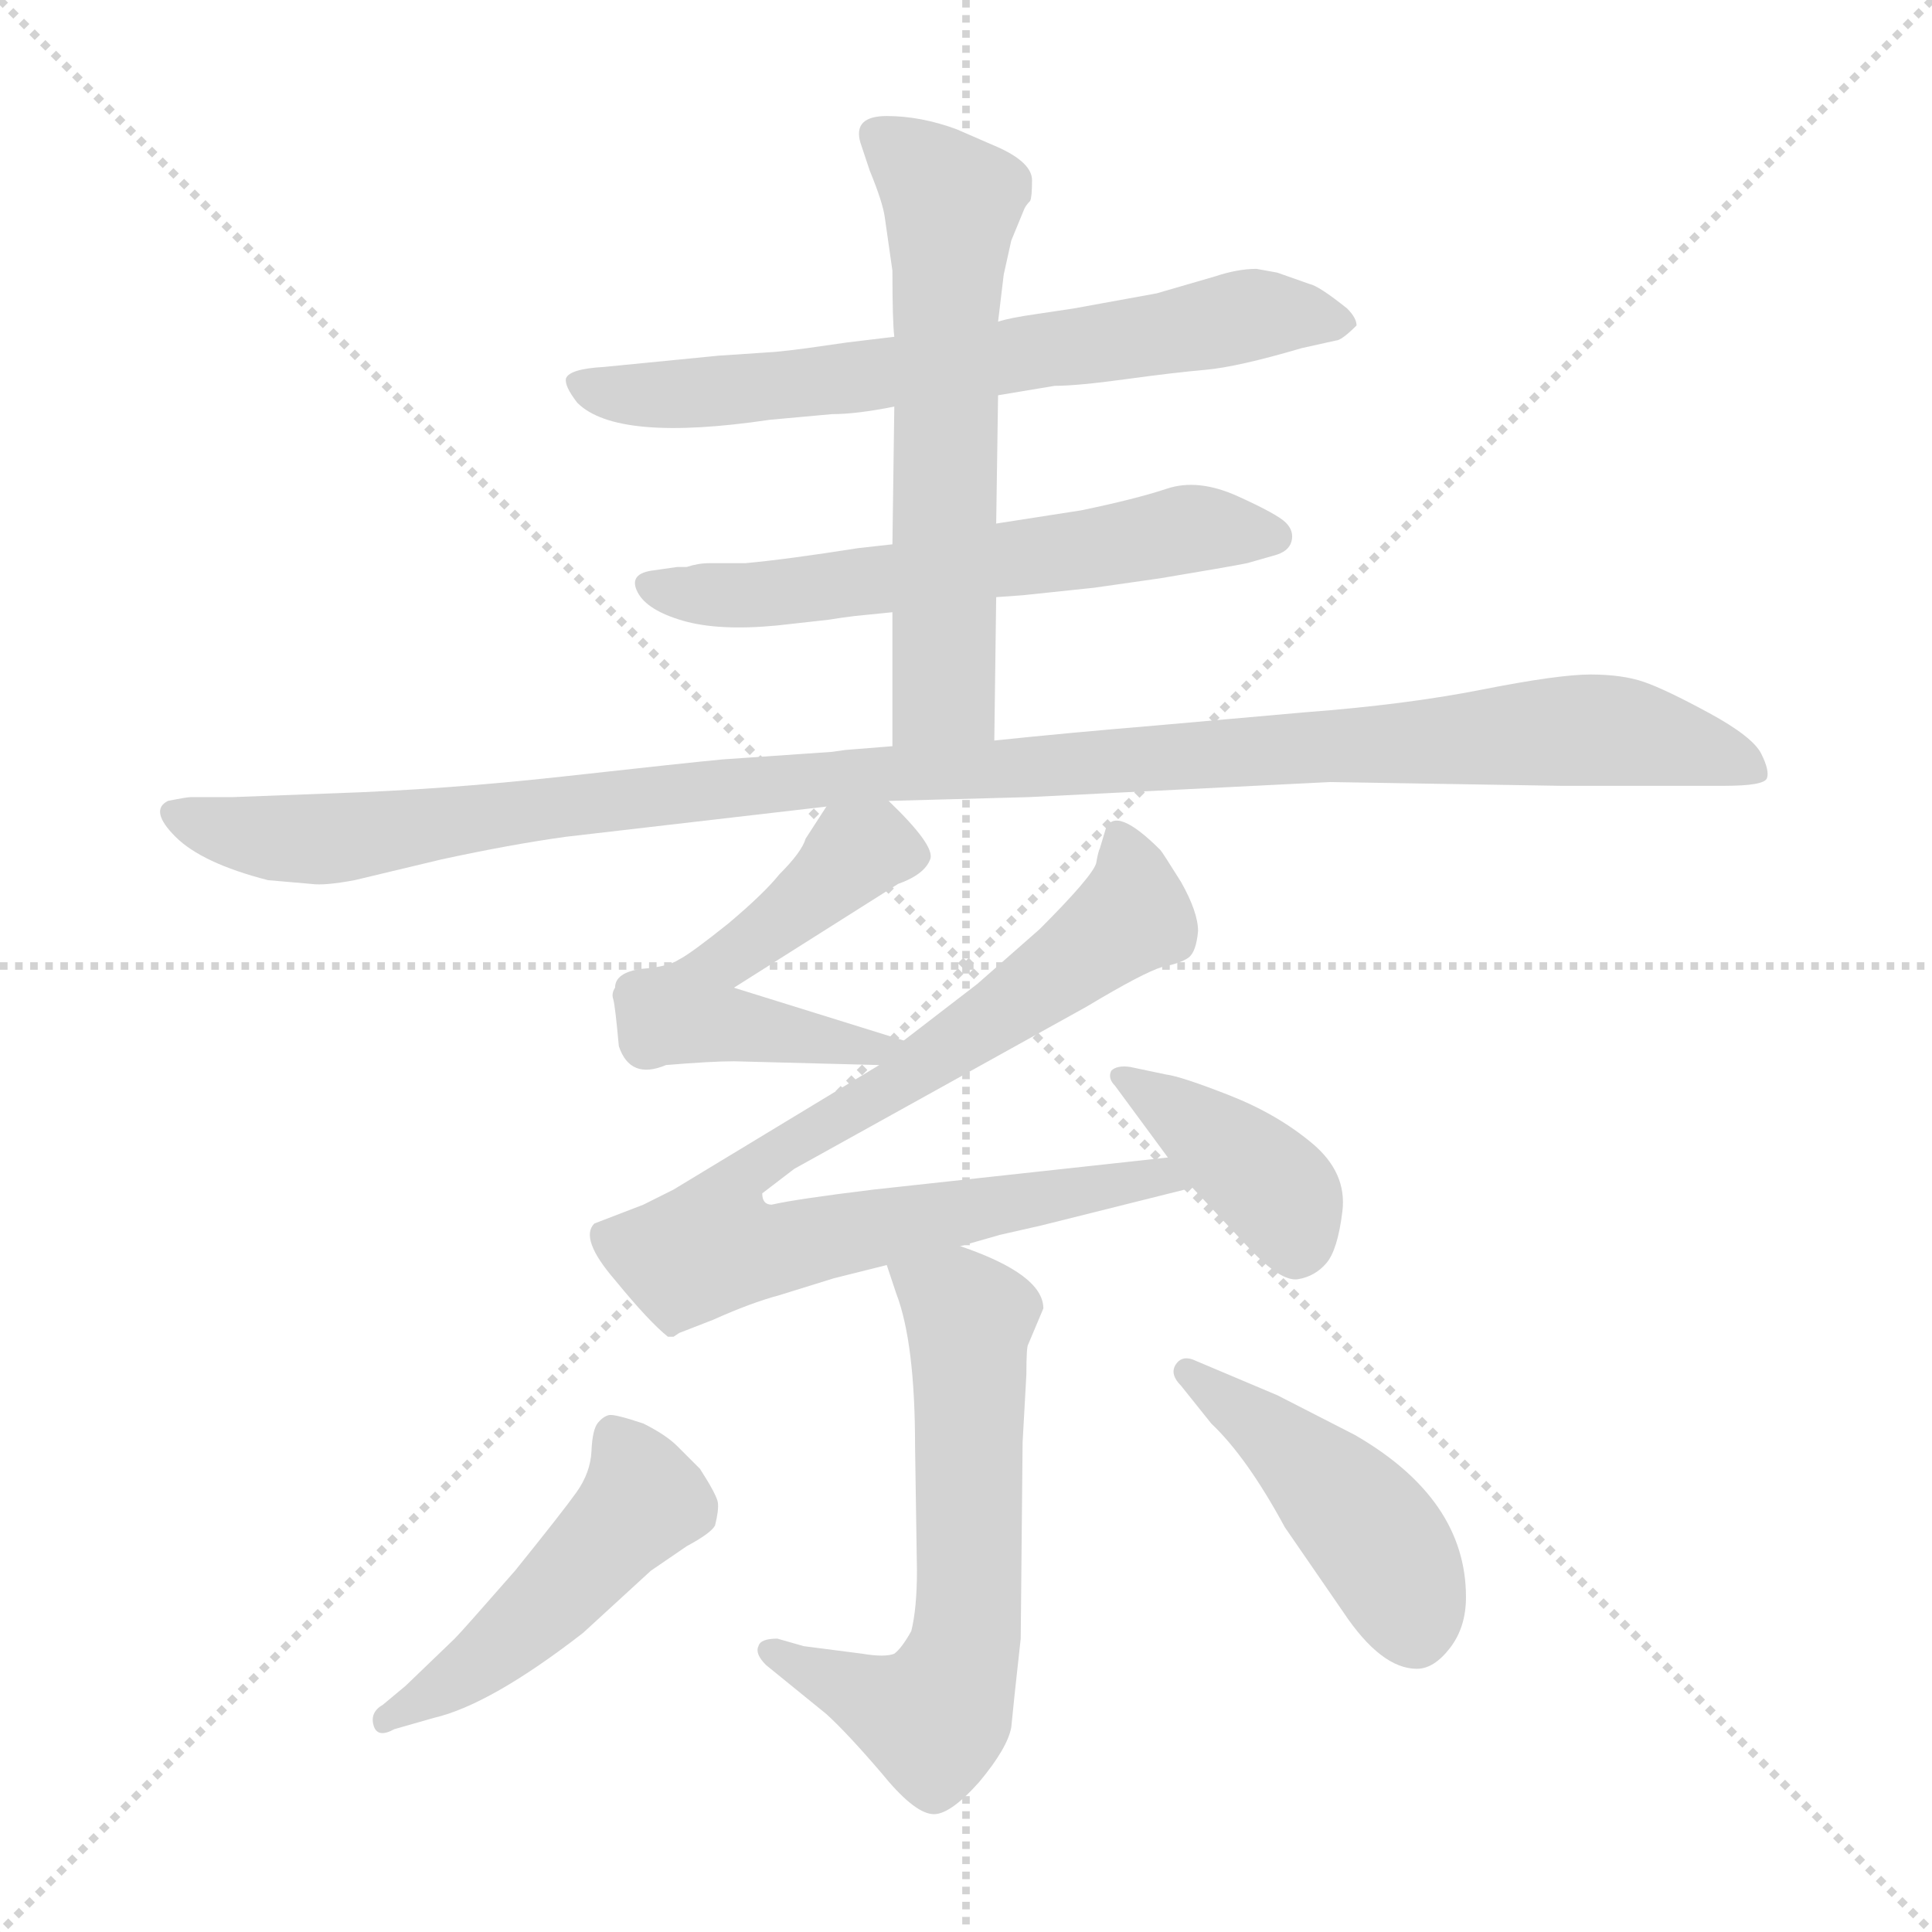 <svg xmlns="http://www.w3.org/2000/svg" version="1.1" viewBox="0 0 1024 1024">
  <g stroke="lightgray" stroke-dasharray="1,1" stroke-width="1" transform="scale(4, 4)">
    <line x1="0" y1="0" x2="256" y2="256" />
    <line x1="256" y1="0" x2="0" y2="256" />
    <line x1="128" y1="0" x2="128" y2="256" />
    <line x1="0" y1="128" x2="256" y2="128" />
  </g>
  <g transform="scale(1.0, -1.0) translate(0.0, -814.50)">
    <style type="text/css">
      
        @keyframes keyframes0 {
          from {
            stroke: blue;
            stroke-dashoffset: 662;
            stroke-width: 128;
          }
          68% {
            animation-timing-function: step-end;
            stroke: blue;
            stroke-dashoffset: 0;
            stroke-width: 128;
          }
          to {
            stroke: black;
            stroke-width: 1024;
          }
        }
        #make-me-a-hanzi-animation-0 {
          animation: keyframes0 0.789s both;
          animation-delay: 0s;
          animation-timing-function: linear;
        }
      
        @keyframes keyframes1 {
          from {
            stroke: blue;
            stroke-dashoffset: 586;
            stroke-width: 128;
          }
          66% {
            animation-timing-function: step-end;
            stroke: blue;
            stroke-dashoffset: 0;
            stroke-width: 128;
          }
          to {
            stroke: black;
            stroke-width: 1024;
          }
        }
        #make-me-a-hanzi-animation-1 {
          animation: keyframes1 0.727s both;
          animation-delay: 0.789s;
          animation-timing-function: linear;
        }
      
        @keyframes keyframes2 {
          from {
            stroke: blue;
            stroke-dashoffset: 598;
            stroke-width: 128;
          }
          66% {
            animation-timing-function: step-end;
            stroke: blue;
            stroke-dashoffset: 0;
            stroke-width: 128;
          }
          to {
            stroke: black;
            stroke-width: 1024;
          }
        }
        #make-me-a-hanzi-animation-2 {
          animation: keyframes2 0.737s both;
          animation-delay: 1.516s;
          animation-timing-function: linear;
        }
      
        @keyframes keyframes3 {
          from {
            stroke: blue;
            stroke-dashoffset: 1097;
            stroke-width: 128;
          }
          78% {
            animation-timing-function: step-end;
            stroke: blue;
            stroke-dashoffset: 0;
            stroke-width: 128;
          }
          to {
            stroke: black;
            stroke-width: 1024;
          }
        }
        #make-me-a-hanzi-animation-3 {
          animation: keyframes3 1.143s both;
          animation-delay: 2.252s;
          animation-timing-function: linear;
        }
      
        @keyframes keyframes4 {
          from {
            stroke: blue;
            stroke-dashoffset: 521;
            stroke-width: 128;
          }
          63% {
            animation-timing-function: step-end;
            stroke: blue;
            stroke-dashoffset: 0;
            stroke-width: 128;
          }
          to {
            stroke: black;
            stroke-width: 1024;
          }
        }
        #make-me-a-hanzi-animation-4 {
          animation: keyframes4 0.674s both;
          animation-delay: 3.395s;
          animation-timing-function: linear;
        }
      
        @keyframes keyframes5 {
          from {
            stroke: blue;
            stroke-dashoffset: 834;
            stroke-width: 128;
          }
          73% {
            animation-timing-function: step-end;
            stroke: blue;
            stroke-dashoffset: 0;
            stroke-width: 128;
          }
          to {
            stroke: black;
            stroke-width: 1024;
          }
        }
        #make-me-a-hanzi-animation-5 {
          animation: keyframes5 0.929s both;
          animation-delay: 4.069s;
          animation-timing-function: linear;
        }
      
        @keyframes keyframes6 {
          from {
            stroke: blue;
            stroke-dashoffset: 390;
            stroke-width: 128;
          }
          56% {
            animation-timing-function: step-end;
            stroke: blue;
            stroke-dashoffset: 0;
            stroke-width: 128;
          }
          to {
            stroke: black;
            stroke-width: 1024;
          }
        }
        #make-me-a-hanzi-animation-6 {
          animation: keyframes6 0.567s both;
          animation-delay: 4.998s;
          animation-timing-function: linear;
        }
      
        @keyframes keyframes7 {
          from {
            stroke: blue;
            stroke-dashoffset: 606;
            stroke-width: 128;
          }
          66% {
            animation-timing-function: step-end;
            stroke: blue;
            stroke-dashoffset: 0;
            stroke-width: 128;
          }
          to {
            stroke: black;
            stroke-width: 1024;
          }
        }
        #make-me-a-hanzi-animation-7 {
          animation: keyframes7 0.743s both;
          animation-delay: 5.565s;
          animation-timing-function: linear;
        }
      
        @keyframes keyframes8 {
          from {
            stroke: blue;
            stroke-dashoffset: 476;
            stroke-width: 128;
          }
          61% {
            animation-timing-function: step-end;
            stroke: blue;
            stroke-dashoffset: 0;
            stroke-width: 128;
          }
          to {
            stroke: black;
            stroke-width: 1024;
          }
        }
        #make-me-a-hanzi-animation-8 {
          animation: keyframes8 0.637s both;
          animation-delay: 6.308s;
          animation-timing-function: linear;
        }
      
        @keyframes keyframes9 {
          from {
            stroke: blue;
            stroke-dashoffset: 445;
            stroke-width: 128;
          }
          59% {
            animation-timing-function: step-end;
            stroke: blue;
            stroke-dashoffset: 0;
            stroke-width: 128;
          }
          to {
            stroke: black;
            stroke-width: 1024;
          }
        }
        #make-me-a-hanzi-animation-9 {
          animation: keyframes9 0.612s both;
          animation-delay: 6.946s;
          animation-timing-function: linear;
        }
      
    </style>
    
      <path d="M 529 605 L 559 610 Q 571 610 596.5 613.5 Q 622 617 639 618.5 Q 656 620 690 630 L 708 634 Q 711 634 719 642 Q 719 646 714 651 Q 699 663 694 664 L 677 670 L 666 672 Q 656 672 644 668 L 613 659 L 569 651 L 549 648 Q 535 646 529 644 L 474 636 L 449 633 L 428 630 Q 421 629 411 628 L 381 626 L 320 620 Q 302 619 300 614 Q 299 610 306 601 Q 327 580 408 592 L 441 595 Q 454 595 474 599 L 529 605 Z" fill="lightgray" />
    
      <path d="M 528 498 L 542 499 L 580 503 L 615 508 Q 651 514 661 516 L 675 520 Q 683 522 684.5 527.5 Q 686 533 681.5 537.5 Q 677 542 656 551.5 Q 635 561 618.5 555.5 Q 602 550 573 544 L 528 537 L 473 526 L 455 524 Q 417 518 395 516 L 376 516 Q 370 516 364 514 L 359 514 L 345 512 Q 333 510 338 500.5 Q 343 491 362 485.5 Q 381 480 412 483 L 439 486 Q 445 487 453 488 L 473 490 L 528 498 Z" fill="lightgray" />
    
      <path d="M 527 422 L 528 498 L 528 537 L 529 605 L 529 644 L 532 669 L 536 687 L 543 704 Q 544 706 546 708 Q 547 710 547 719 Q 547 728 530 736 L 507 746 Q 488 753 470 753 Q 452 753 456 739 L 461 724 Q 468 707 469 699 L 473 671 Q 473 644 474 636 L 474 599 L 473 526 L 473 490 L 473 419 C 473 389 527 392 527 422 Z" fill="lightgray" />
    
      <path d="M 471 390 L 545 392 L 705 400 L 827 398 L 914 398 Q 935 398 936.5 402 Q 938 406 933.5 415 Q 929 424 906 436.5 Q 883 449 871.5 453 Q 860 457 843 457 Q 826 457 785.5 449 Q 745 441 692 437 L 613 430 Q 565 426 527 422 L 473 419 L 448 417 L 441 416 L 383 412 Q 362 410 299 403 Q 236 396 176 394 L 123 392 L 101 392 Q 99 392 89 390 Q 79 385 93 371 Q 107 357 142 348 L 165 346 Q 172 345 188 348 L 234 359 Q 271 367 300 371 L 438 387 L 471 390 Z" fill="lightgray" />
    
      <path d="M 479 263 L 389 291 L 476 346 Q 490 351 493 359 Q 496 366 471 390 C 452 409 452 409 438 387 L 427 370 Q 425 363 413 351 Q 405 341 386 325 Q 366 309 360 306 Q 354 302 340 301 Q 326 299 326 291 Q 324 288 325 285 Q 326 282 328 260 Q 334 242 353 250 Q 377 252 389 252 L 466 250 C 496 249 508 254 479 263 Z" fill="lightgray" />
    
      <path d="M 509 154 L 530 160 L 552 165 L 632 185 C 661 192 649 204 619 201 L 463 184 Q 422 179 409 176 Q 404 176 404 182 L 421 195 L 576 281 Q 606 299 616 302 Q 626 304 630 307 Q 634 310 635 321 Q 635 331 626 347 Q 616 363 615 364 Q 591 388 586 375 L 583 365 Q 582 363 581 357 Q 579 350 551 322 L 518 293 L 479 263 L 466 250 L 357 184 L 341 176 L 315 166 Q 307 158 326 136 Q 344 114 354 106 L 357 106 L 360 108 L 378 115 Q 398 124 413 128 L 442 137 L 470 144 L 509 154 Z" fill="lightgray" />
    
      <path d="M 632 185 L 662 153 Q 679 135 688 136.5 Q 697 138 703 145 Q 709 152 711.5 172.5 Q 714 193 695.5 208.5 Q 677 224 651.5 234 Q 626 244 618 245 L 599 249 Q 592 250 589 247 Q 587 243 591 239 L 619 201 L 632 185 Z" fill="lightgray" />
    
      <path d="M 470 144 L 475 129 Q 485 103 485 48 L 486 -18 Q 486 -38 483 -50 Q 478 -59 474 -62 Q 469 -64 457 -62 L 426 -58 L 412 -54 Q 403 -54 402 -58 Q 400 -62 406 -68 L 438 -94 Q 449 -104 467 -125 Q 484 -146 494 -147 Q 503 -148 519 -130 Q 534 -112 536 -101 Q 537 -90 541 -54 L 542 50 L 544 86 Q 544 101 545 102 L 553 121 Q 553 139 509 154 C 481 164 461 172 470 144 Z" fill="lightgray" />
    
      <path d="M 203 -89 Q 196 -93 198 -100 Q 200 -107 209 -102 L 230 -96 Q 260 -89 309 -51 L 345 -18 L 364 -5 Q 377 2 379 6 Q 381 14 380.5 18 Q 380 22 371 36 L 359 48 Q 353 54 341 60 Q 326 65 323 64.5 Q 320 64 317 60.5 Q 314 57 313.5 45.5 Q 313 34 305.5 23.5 Q 298 13 273 -18 Q 245 -50 241 -54 L 215 -79 L 203 -89 Z" fill="lightgray" />
    
      <path d="M 642 60 Q 661 42 681 5 L 712 -40 Q 732 -70 751 -70 Q 760 -70 768.5 -59 Q 777 -48 777 -32 Q 777 20 718 54 L 677 75 L 632 94 Q 626 96 623 91 Q 620 86 626 80 L 642 60 Z" fill="lightgray" />
    
    
      <clipPath id="make-me-a-hanzi-clip-0">
        <path d="M 529 605 L 559 610 Q 571 610 596.5 613.5 Q 622 617 639 618.5 Q 656 620 690 630 L 708 634 Q 711 634 719 642 Q 719 646 714 651 Q 699 663 694 664 L 677 670 L 666 672 Q 656 672 644 668 L 613 659 L 569 651 L 549 648 Q 535 646 529 644 L 474 636 L 449 633 L 428 630 Q 421 629 411 628 L 381 626 L 320 620 Q 302 619 300 614 Q 299 610 306 601 Q 327 580 408 592 L 441 595 Q 454 595 474 599 L 529 605 Z" />
      </clipPath>
      <path clip-path="url(#make-me-a-hanzi-clip-0)" d="M 307 610 L 395 607 L 667 648 L 710 643" fill="none" id="make-me-a-hanzi-animation-0" stroke-dasharray="534 1068" stroke-linecap="round" />
    
      <clipPath id="make-me-a-hanzi-clip-1">
        <path d="M 528 498 L 542 499 L 580 503 L 615 508 Q 651 514 661 516 L 675 520 Q 683 522 684.5 527.5 Q 686 533 681.5 537.5 Q 677 542 656 551.5 Q 635 561 618.5 555.5 Q 602 550 573 544 L 528 537 L 473 526 L 455 524 Q 417 518 395 516 L 376 516 Q 370 516 364 514 L 359 514 L 345 512 Q 333 510 338 500.5 Q 343 491 362 485.5 Q 381 480 412 483 L 439 486 Q 445 487 453 488 L 473 490 L 528 498 Z" />
      </clipPath>
      <path clip-path="url(#make-me-a-hanzi-clip-1)" d="M 348 502 L 403 499 L 634 535 L 675 530" fill="none" id="make-me-a-hanzi-animation-1" stroke-dasharray="458 916" stroke-linecap="round" />
    
      <clipPath id="make-me-a-hanzi-clip-2">
        <path d="M 527 422 L 528 498 L 528 537 L 529 605 L 529 644 L 532 669 L 536 687 L 543 704 Q 544 706 546 708 Q 547 710 547 719 Q 547 728 530 736 L 507 746 Q 488 753 470 753 Q 452 753 456 739 L 461 724 Q 468 707 469 699 L 473 671 Q 473 644 474 636 L 474 599 L 473 526 L 473 490 L 473 419 C 473 389 527 392 527 422 Z" />
      </clipPath>
      <path clip-path="url(#make-me-a-hanzi-clip-2)" d="M 466 743 L 505 705 L 500 448 L 479 426" fill="none" id="make-me-a-hanzi-animation-2" stroke-dasharray="470 940" stroke-linecap="round" />
    
      <clipPath id="make-me-a-hanzi-clip-3">
        <path d="M 471 390 L 545 392 L 705 400 L 827 398 L 914 398 Q 935 398 936.5 402 Q 938 406 933.5 415 Q 929 424 906 436.5 Q 883 449 871.5 453 Q 860 457 843 457 Q 826 457 785.5 449 Q 745 441 692 437 L 613 430 Q 565 426 527 422 L 473 419 L 448 417 L 441 416 L 383 412 Q 362 410 299 403 Q 236 396 176 394 L 123 392 L 101 392 Q 99 392 89 390 Q 79 385 93 371 Q 107 357 142 348 L 165 346 Q 172 345 188 348 L 234 359 Q 271 367 300 371 L 438 387 L 471 390 Z" />
      </clipPath>
      <path clip-path="url(#make-me-a-hanzi-clip-3)" d="M 96 382 L 140 370 L 178 370 L 420 401 L 839 428 L 889 421 L 930 407" fill="none" id="make-me-a-hanzi-animation-3" stroke-dasharray="969 1938" stroke-linecap="round" />
    
      <clipPath id="make-me-a-hanzi-clip-4">
        <path d="M 479 263 L 389 291 L 476 346 Q 490 351 493 359 Q 496 366 471 390 C 452 409 452 409 438 387 L 427 370 Q 425 363 413 351 Q 405 341 386 325 Q 366 309 360 306 Q 354 302 340 301 Q 326 299 326 291 Q 324 288 325 285 Q 326 282 328 260 Q 334 242 353 250 Q 377 252 389 252 L 466 250 C 496 249 508 254 479 263 Z" />
      </clipPath>
      <path clip-path="url(#make-me-a-hanzi-clip-4)" d="M 484 360 L 463 366 L 451 361 L 378 301 L 365 278 L 459 258 L 471 264" fill="none" id="make-me-a-hanzi-animation-4" stroke-dasharray="393 786" stroke-linecap="round" />
    
      <clipPath id="make-me-a-hanzi-clip-5">
        <path d="M 509 154 L 530 160 L 552 165 L 632 185 C 661 192 649 204 619 201 L 463 184 Q 422 179 409 176 Q 404 176 404 182 L 421 195 L 576 281 Q 606 299 616 302 Q 626 304 630 307 Q 634 310 635 321 Q 635 331 626 347 Q 616 363 615 364 Q 591 388 586 375 L 583 365 Q 582 363 581 357 Q 579 350 551 322 L 518 293 L 479 263 L 466 250 L 357 184 L 341 176 L 315 166 Q 307 158 326 136 Q 344 114 354 106 L 357 106 L 360 108 L 378 115 Q 398 124 413 128 L 442 137 L 470 144 L 509 154 Z" />
      </clipPath>
      <path clip-path="url(#make-me-a-hanzi-clip-5)" d="M 595 367 L 600 329 L 473 238 L 397 195 L 386 182 L 379 155 L 413 152 L 615 191 L 625 186" fill="none" id="make-me-a-hanzi-animation-5" stroke-dasharray="706 1412" stroke-linecap="round" />
    
      <clipPath id="make-me-a-hanzi-clip-6">
        <path d="M 632 185 L 662 153 Q 679 135 688 136.5 Q 697 138 703 145 Q 709 152 711.5 172.5 Q 714 193 695.5 208.5 Q 677 224 651.5 234 Q 626 244 618 245 L 599 249 Q 592 250 589 247 Q 587 243 591 239 L 619 201 L 632 185 Z" />
      </clipPath>
      <path clip-path="url(#make-me-a-hanzi-clip-6)" d="M 595 244 L 672 188 L 681 178 L 687 153" fill="none" id="make-me-a-hanzi-animation-6" stroke-dasharray="262 524" stroke-linecap="round" />
    
      <clipPath id="make-me-a-hanzi-clip-7">
        <path d="M 470 144 L 475 129 Q 485 103 485 48 L 486 -18 Q 486 -38 483 -50 Q 478 -59 474 -62 Q 469 -64 457 -62 L 426 -58 L 412 -54 Q 403 -54 402 -58 Q 400 -62 406 -68 L 438 -94 Q 449 -104 467 -125 Q 484 -146 494 -147 Q 503 -148 519 -130 Q 534 -112 536 -101 Q 537 -90 541 -54 L 542 50 L 544 86 Q 544 101 545 102 L 553 121 Q 553 139 509 154 C 481 164 461 172 470 144 Z" />
      </clipPath>
      <path clip-path="url(#make-me-a-hanzi-clip-7)" d="M 478 138 L 514 116 L 511 -61 L 497 -93 L 488 -96 L 409 -61" fill="none" id="make-me-a-hanzi-animation-7" stroke-dasharray="478 956" stroke-linecap="round" />
    
      <clipPath id="make-me-a-hanzi-clip-8">
        <path d="M 203 -89 Q 196 -93 198 -100 Q 200 -107 209 -102 L 230 -96 Q 260 -89 309 -51 L 345 -18 L 364 -5 Q 377 2 379 6 Q 381 14 380.5 18 Q 380 22 371 36 L 359 48 Q 353 54 341 60 Q 326 65 323 64.5 Q 320 64 317 60.5 Q 314 57 313.5 45.5 Q 313 34 305.5 23.5 Q 298 13 273 -18 Q 245 -50 241 -54 L 215 -79 L 203 -89 Z" />
      </clipPath>
      <path clip-path="url(#make-me-a-hanzi-clip-8)" d="M 325 55 L 341 19 L 262 -61 L 204 -96" fill="none" id="make-me-a-hanzi-animation-8" stroke-dasharray="348 696" stroke-linecap="round" />
    
      <clipPath id="make-me-a-hanzi-clip-9">
        <path d="M 642 60 Q 661 42 681 5 L 712 -40 Q 732 -70 751 -70 Q 760 -70 768.5 -59 Q 777 -48 777 -32 Q 777 20 718 54 L 677 75 L 632 94 Q 626 96 623 91 Q 620 86 626 80 L 642 60 Z" />
      </clipPath>
      <path clip-path="url(#make-me-a-hanzi-clip-9)" d="M 629 87 L 675 54 L 719 12 L 741 -19 L 750 -51" fill="none" id="make-me-a-hanzi-animation-9" stroke-dasharray="317 634" stroke-linecap="round" />
    
  </g>
</svg>